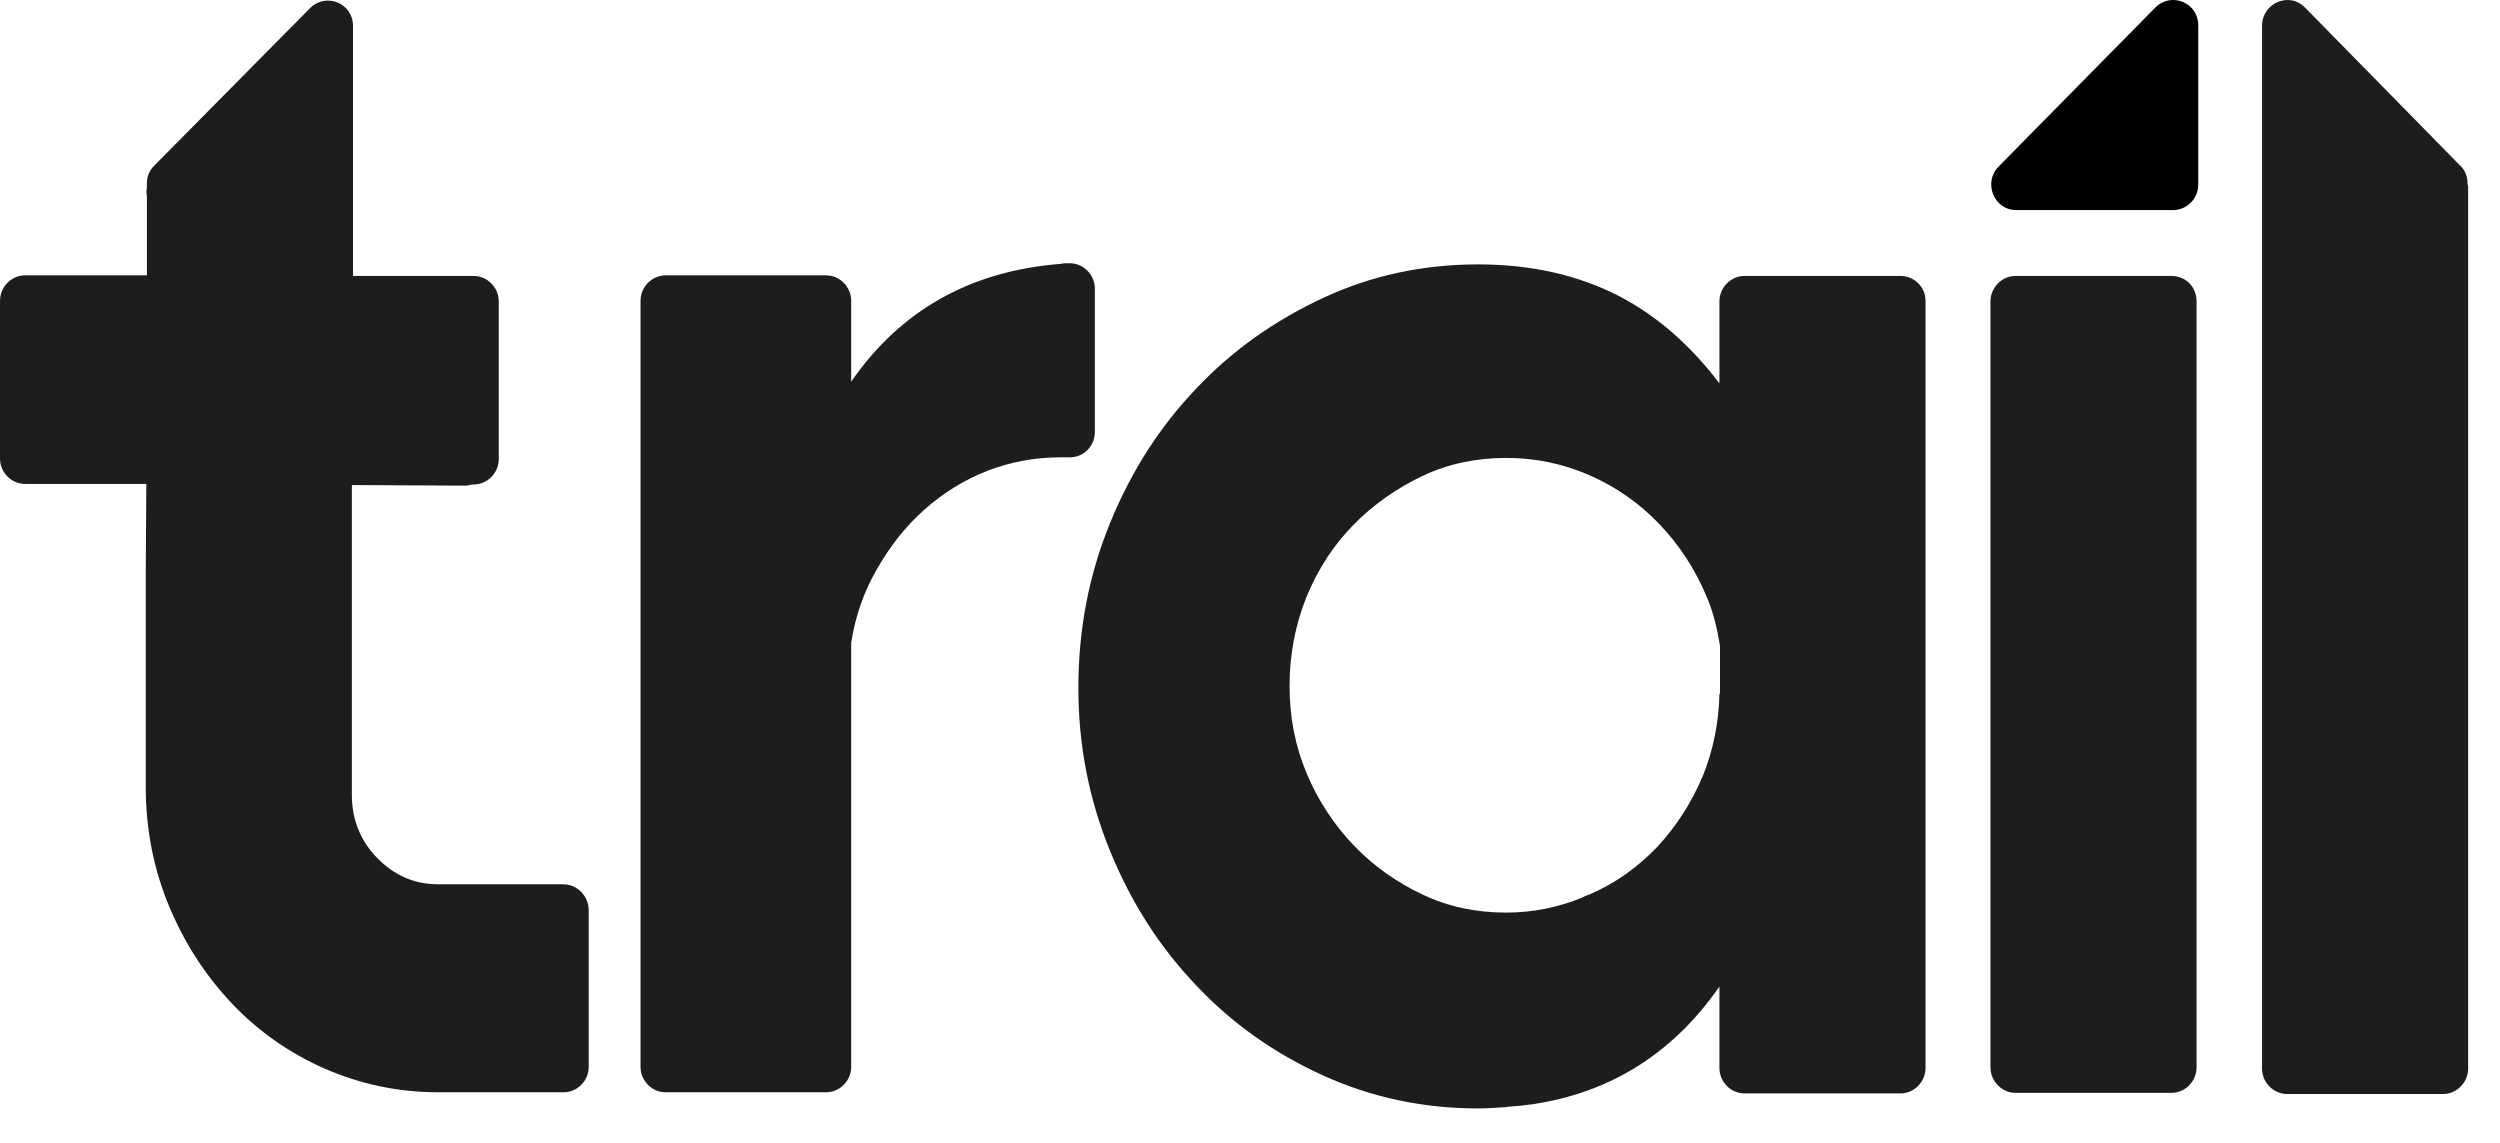 <?xml version="1.0" ?>
<svg xmlns="http://www.w3.org/2000/svg" viewBox="0 0 70 32" fill="none">
	<path d="M61.551 0.706C61.551 0.075 60.802 -0.232 60.356 0.204L55.956 4.669C55.525 5.106 55.828 5.882 56.45 5.882H60.85C61.232 5.882 61.551 5.559 61.551 5.171V0.706Z" fill="black"/>
	<path d="M15.767 24.76H15.511H13.997H12.275C11.606 24.76 11.048 24.517 10.569 24.032C10.091 23.547 9.852 22.948 9.852 22.253V16.073V13.582L13.009 13.598C13.088 13.598 13.152 13.582 13.216 13.566H13.264C13.646 13.566 13.965 13.243 13.965 12.854V12.612V8.713V8.438C13.965 8.05 13.646 7.726 13.264 7.726H9.884V6.74V5.138V0.722C9.884 0.091 9.135 -0.216 8.688 0.221L4.32 4.637C4.177 4.782 4.113 4.944 4.113 5.122V5.251C4.097 5.332 4.097 5.413 4.113 5.478V7.71H0.701C0.319 7.71 0 8.034 0 8.422V8.697V12.563V12.838C0 13.226 0.319 13.55 0.701 13.55H4.097L4.081 16.057V16.866V18.192C4.081 18.209 4.081 18.241 4.081 18.257V22.043C4.081 23.223 4.304 24.34 4.735 25.375C5.165 26.41 5.755 27.316 6.488 28.092C7.222 28.869 8.098 29.484 9.087 29.92C10.091 30.357 11.143 30.584 12.275 30.584H14.013H15.783C16.165 30.584 16.484 30.26 16.484 29.872V29.613V25.715V25.456C16.468 25.084 16.165 24.76 15.767 24.76Z" fill="#1D1D1B"/>
	<path d="M69.092 5.154C69.092 4.977 69.044 4.782 68.885 4.637L64.533 0.204C64.102 -0.232 63.353 0.075 63.337 0.706V5.138C63.337 5.154 63.337 5.171 63.337 5.187C63.337 5.203 63.337 5.219 63.337 5.235V29.92C63.337 30.309 63.656 30.632 64.039 30.632H68.407C68.789 30.632 69.108 30.309 69.108 29.92V5.219C69.108 5.203 69.092 5.171 69.092 5.154Z" fill="#1D1D1B"/>
	<path d="M30.656 12.094V8.082C30.656 7.694 30.337 7.371 29.955 7.371H29.859C29.811 7.371 29.763 7.371 29.716 7.387C27.181 7.581 25.22 8.681 23.833 10.687V8.422C23.833 8.034 23.514 7.71 23.132 7.71H22.877H18.891H18.636C18.253 7.71 17.935 8.034 17.935 8.422V29.872C17.935 30.26 18.253 30.584 18.636 30.584H18.891H22.877H23.132C23.514 30.584 23.833 30.26 23.833 29.872V17.998C23.945 17.27 24.184 16.575 24.55 15.944C24.917 15.297 25.348 14.747 25.874 14.278C26.4 13.809 26.99 13.437 27.659 13.178C28.297 12.935 28.966 12.806 29.668 12.806C29.747 12.806 29.955 12.806 29.955 12.806C30.337 12.806 30.656 12.498 30.656 12.094Z" fill="#1D1D1B"/>
	<path d="M53.214 7.726H48.846C48.463 7.726 48.144 8.05 48.144 8.438V9.295C48.144 9.312 48.144 9.312 48.144 9.328V10.735C47.347 9.684 46.422 8.859 45.338 8.293C44.206 7.71 42.899 7.403 41.385 7.403C39.854 7.403 38.404 7.71 37.049 8.341C35.694 8.972 34.498 9.813 33.494 10.881C32.473 11.948 31.676 13.194 31.086 14.634C30.497 16.073 30.194 17.61 30.194 19.26C30.194 20.878 30.497 22.398 31.086 23.838C31.676 25.278 32.473 26.523 33.494 27.591C34.498 28.659 35.694 29.5 37.049 30.114C38.404 30.729 39.854 31.036 41.385 31.036C41.624 31.036 41.847 31.02 42.086 31.004C42.134 31.004 42.182 31.004 42.23 30.988C42.453 30.972 42.66 30.956 42.867 30.923H42.883C45.099 30.6 46.853 29.483 48.144 27.623V29.031V29.047V29.904C48.144 30.292 48.463 30.616 48.846 30.616H53.214C53.596 30.616 53.915 30.292 53.915 29.904V29.014V9.312V8.422C53.915 8.034 53.596 7.726 53.214 7.726ZM48.144 19.422C48.128 20.231 47.969 21.007 47.682 21.719C47.363 22.479 46.933 23.142 46.407 23.709C45.864 24.275 45.243 24.728 44.493 25.051H44.477C44.414 25.084 44.35 25.1 44.302 25.132C43.633 25.407 42.915 25.553 42.166 25.553C41.337 25.553 40.556 25.391 39.838 25.051C39.121 24.712 38.467 24.259 37.91 23.676C37.352 23.094 36.905 22.415 36.586 21.654C36.267 20.894 36.108 20.085 36.108 19.212C36.108 18.322 36.267 17.497 36.586 16.704C36.905 15.928 37.352 15.248 37.91 14.682C38.467 14.116 39.121 13.663 39.838 13.323C40.556 12.984 41.337 12.822 42.182 12.822C42.995 12.822 43.76 12.984 44.509 13.307C45.243 13.631 45.896 14.084 46.454 14.666C47.012 15.248 47.459 15.928 47.778 16.688C47.969 17.125 48.08 17.594 48.16 18.079V19.422H48.144Z" fill="#1D1D1B"/>
	<path d="M60.802 7.727H56.434C56.052 7.727 55.733 8.05 55.733 8.438V29.888C55.733 30.276 56.052 30.6 56.434 30.6H60.802C61.185 30.6 61.504 30.276 61.504 29.888V8.438C61.504 8.034 61.201 7.727 60.802 7.727Z" fill="#1D1D1B"/>
</svg>